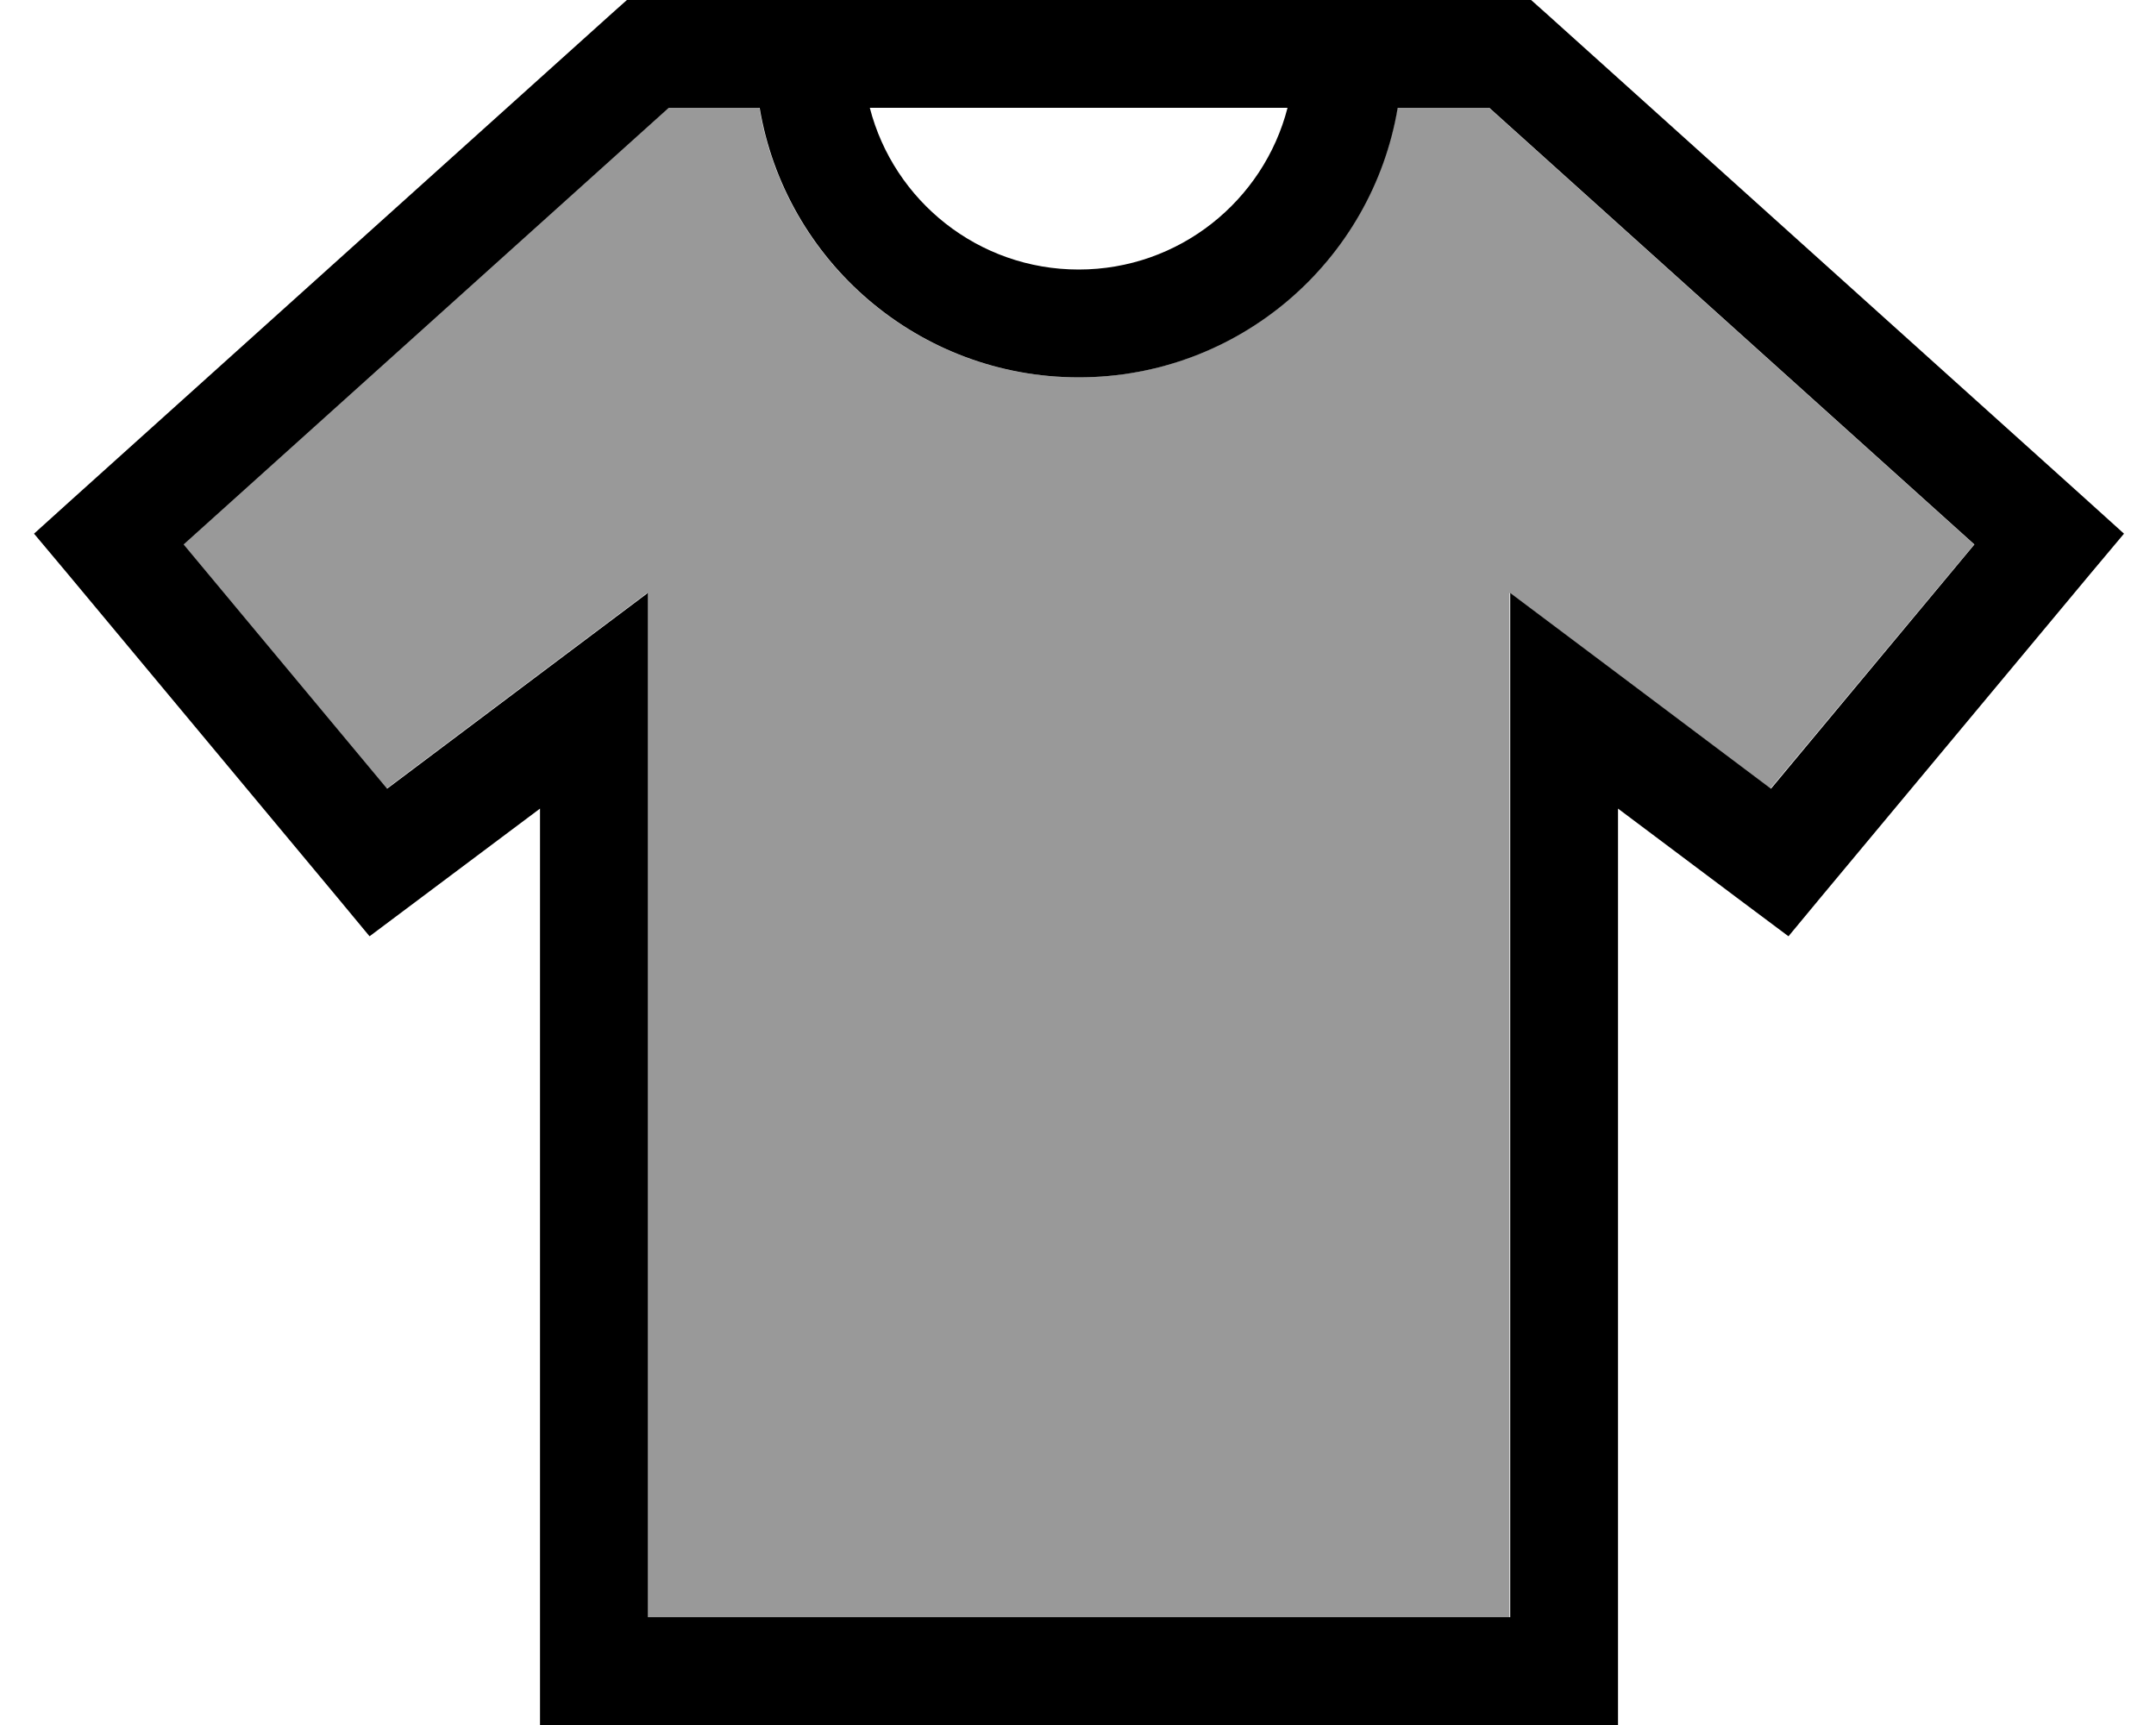 <svg fill="currentColor" xmlns="http://www.w3.org/2000/svg" viewBox="0 0 640 512"><!--! Font Awesome Pro 7.1.0 by @fontawesome - https://fontawesome.com License - https://fontawesome.com/license (Commercial License) Copyright 2025 Fonticons, Inc. --><path opacity=".4" fill="currentColor" d="M54.3 161.6l60.4 72.5c38.9-29.2 64.7-48.6 77.4-58.1l0 304 256 0 0-304c12.7 9.5 38.5 28.9 77.4 58.1L586 161.6 442 32 414.8 32c-7.6 45.4-47.1 80-94.7 80s-87.1-34.6-94.7-80l-27.2 0-144 129.6z"/><path fill="currentColor" d="M192.2 0l-6.1 0-4.6 4.1-160 144-11.4 10.3 9.9 11.8 80 96 9.7 11.7c3.7-2.8 20.6-15.4 50.6-37.9l0 272 320 0 0-272c30 22.5 46.8 35.1 50.6 37.9l9.7-11.7 80-96 9.9-11.8-11.4-10.3-160-144-4.6-4.1-262.1 0zm32 32l1.3 0c7.6 45.4 47.1 80 94.7 80s87.1-34.6 94.7-80l27.2 0 144 129.6-60.4 72.5c-38.9-29.2-64.7-48.6-77.4-58.1l0 304-256 0 0-304c-12.7 9.5-38.5 28.9-77.4 58.1l-60.4-72.5 144-129.6 25.9 0zm34 0l124 0c-7.1 27.6-32.2 48-62 48s-54.9-20.4-62-48z"/></svg>